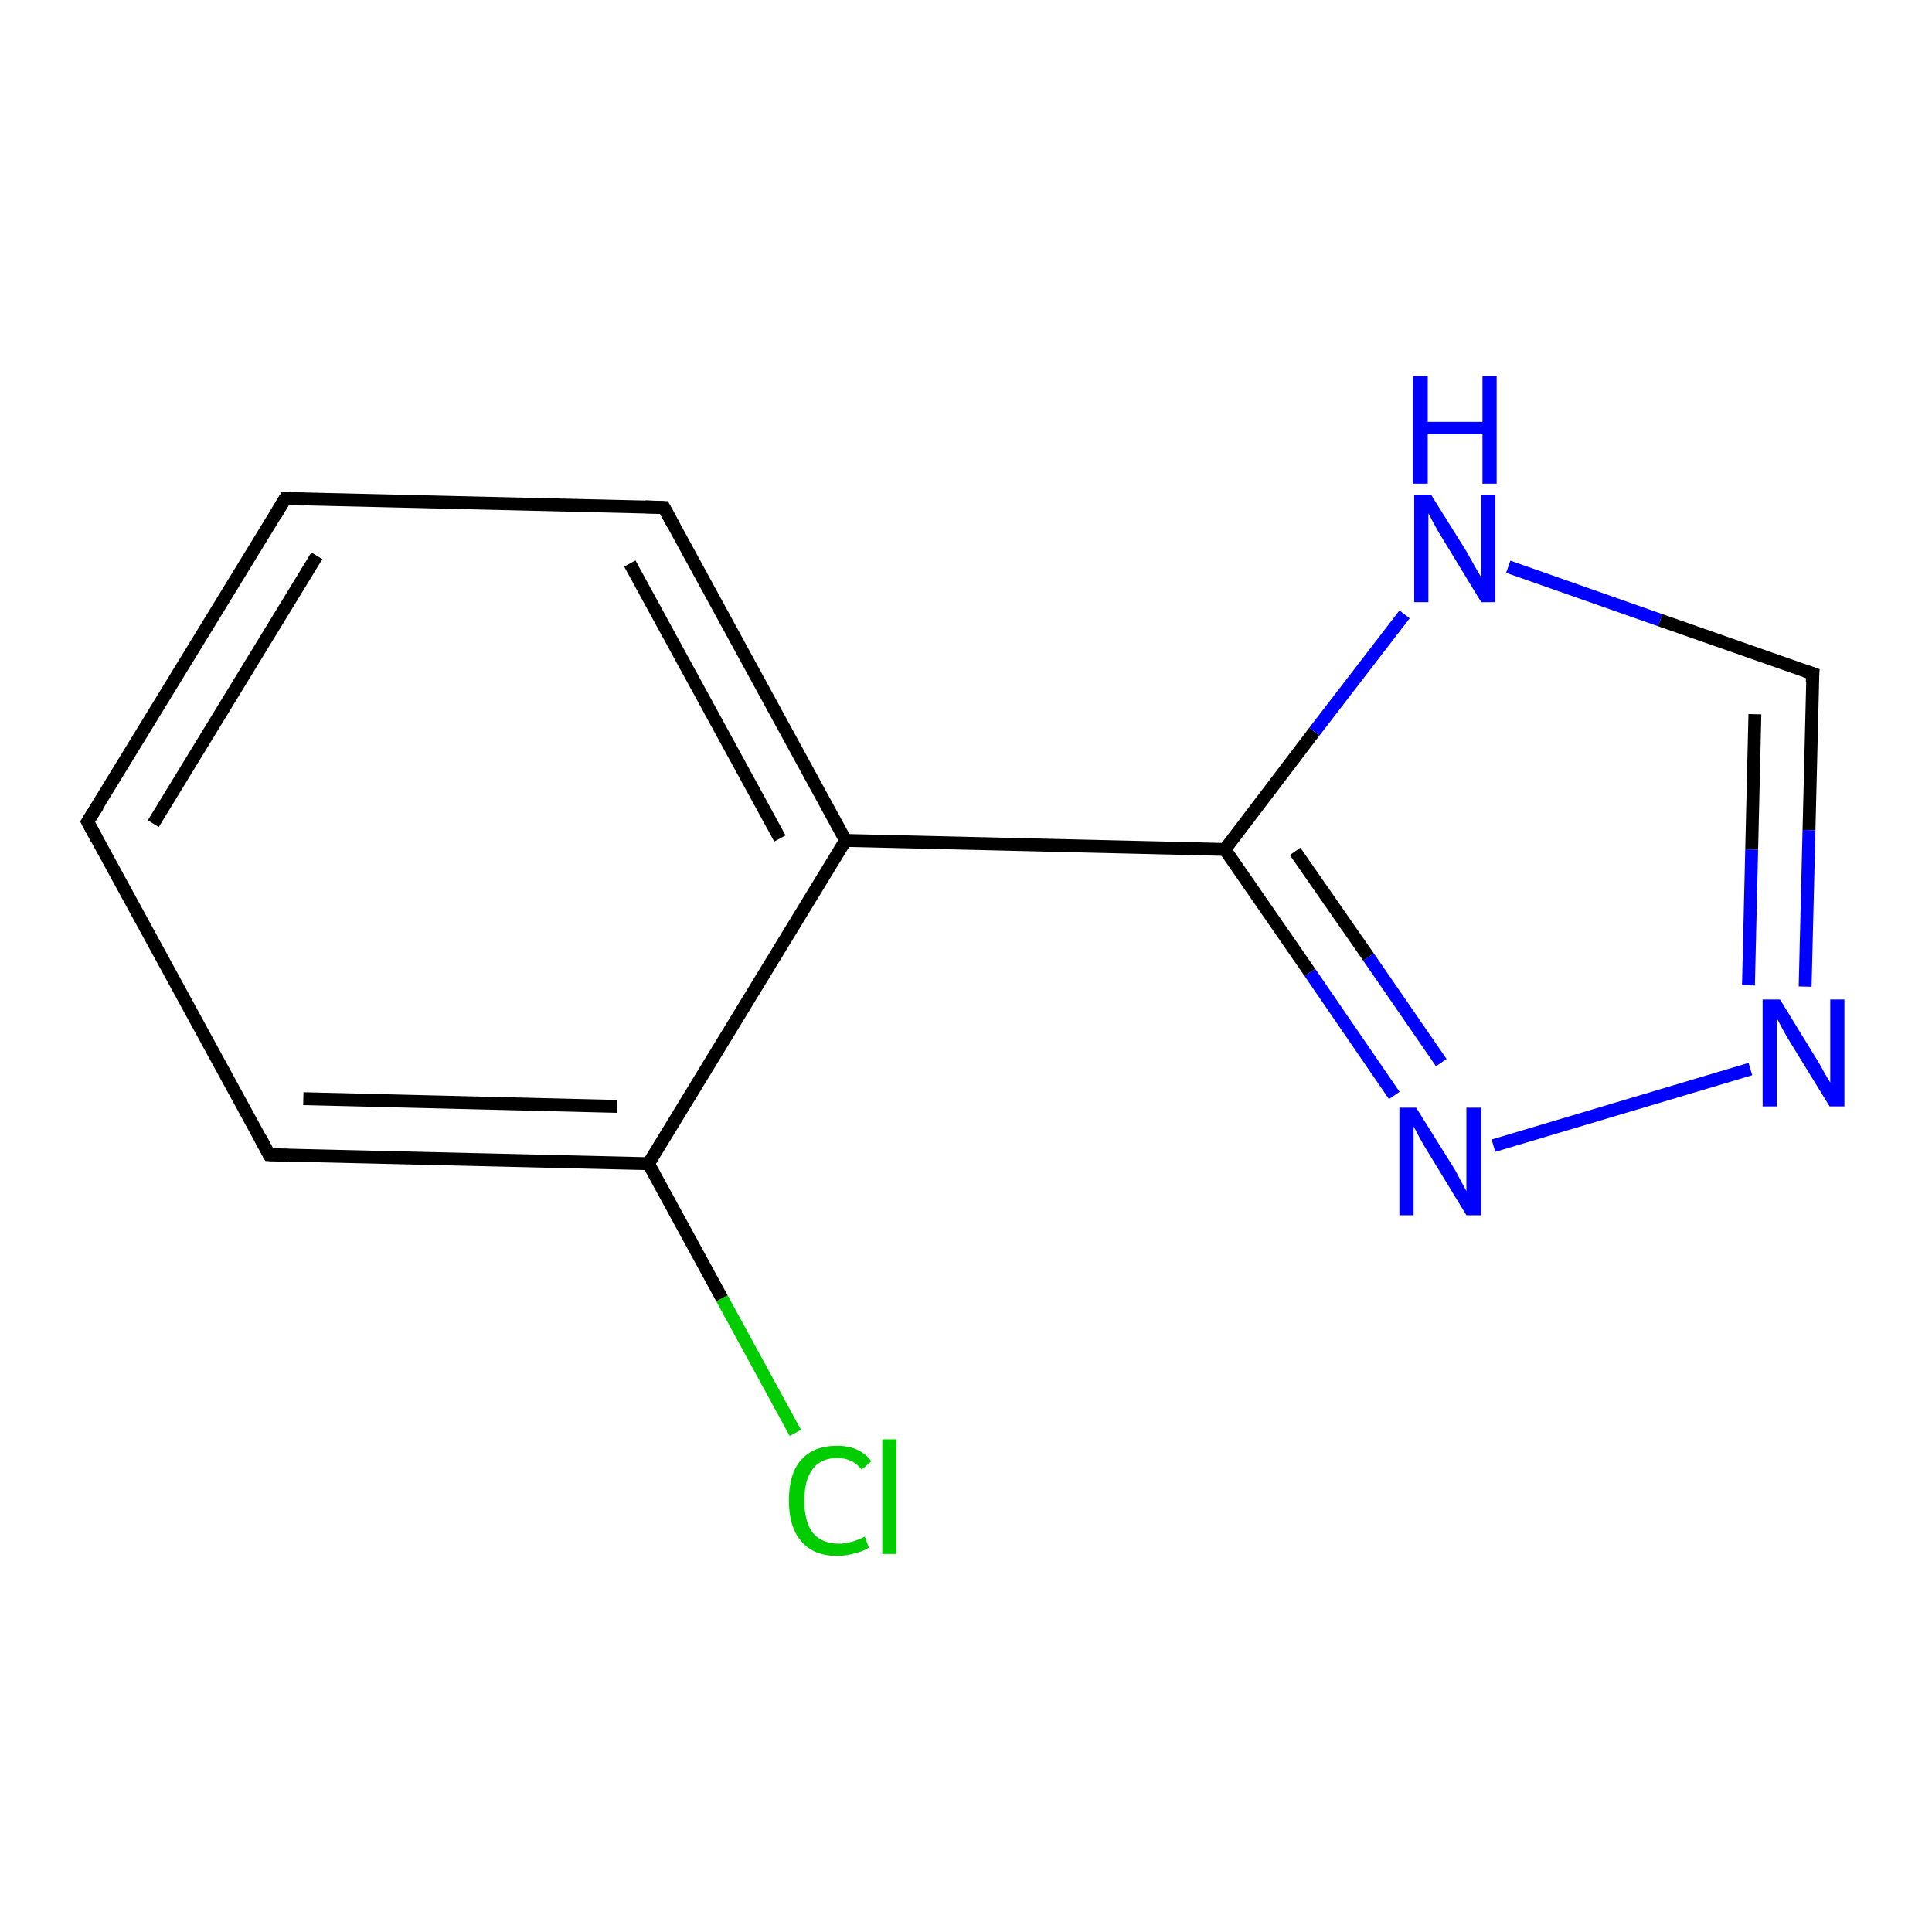 <?xml version='1.0' encoding='iso-8859-1'?>
<svg version='1.1' baseProfile='full'
              xmlns='http://www.w3.org/2000/svg'
                      xmlns:rdkit='http://www.rdkit.org/xml'
                      xmlns:xlink='http://www.w3.org/1999/xlink'
                  xml:space='preserve'
width='300px' height='300px' viewBox='0 0 300 300'>
<!-- END OF HEADER -->
<rect style='opacity:1.0;fill:#FFFFFF;stroke:none' width='300.0' height='300.0' x='0.0' y='0.0'> </rect>
<path class='bond-0 atom-0 atom-1' d='M 123.5,222.5 L 112.1,201.6' style='fill:none;fill-rule:evenodd;stroke:#00CC00;stroke-width:2.0px;stroke-linecap:butt;stroke-linejoin:miter;stroke-opacity:1' />
<path class='bond-0 atom-0 atom-1' d='M 112.1,201.6 L 100.7,180.7' style='fill:none;fill-rule:evenodd;stroke:#000000;stroke-width:2.0px;stroke-linecap:butt;stroke-linejoin:miter;stroke-opacity:1' />
<path class='bond-1 atom-1 atom-2' d='M 100.7,180.7 L 41.8,179.3' style='fill:none;fill-rule:evenodd;stroke:#000000;stroke-width:2.0px;stroke-linecap:butt;stroke-linejoin:miter;stroke-opacity:1' />
<path class='bond-1 atom-1 atom-2' d='M 95.8,171.8 L 47.1,170.6' style='fill:none;fill-rule:evenodd;stroke:#000000;stroke-width:2.0px;stroke-linecap:butt;stroke-linejoin:miter;stroke-opacity:1' />
<path class='bond-2 atom-2 atom-3' d='M 41.8,179.3 L 13.6,127.6' style='fill:none;fill-rule:evenodd;stroke:#000000;stroke-width:2.0px;stroke-linecap:butt;stroke-linejoin:miter;stroke-opacity:1' />
<path class='bond-3 atom-3 atom-4' d='M 13.6,127.6 L 44.3,77.4' style='fill:none;fill-rule:evenodd;stroke:#000000;stroke-width:2.0px;stroke-linecap:butt;stroke-linejoin:miter;stroke-opacity:1' />
<path class='bond-3 atom-3 atom-4' d='M 23.8,127.9 L 49.2,86.3' style='fill:none;fill-rule:evenodd;stroke:#000000;stroke-width:2.0px;stroke-linecap:butt;stroke-linejoin:miter;stroke-opacity:1' />
<path class='bond-4 atom-4 atom-5' d='M 44.3,77.4 L 103.1,78.8' style='fill:none;fill-rule:evenodd;stroke:#000000;stroke-width:2.0px;stroke-linecap:butt;stroke-linejoin:miter;stroke-opacity:1' />
<path class='bond-5 atom-5 atom-6' d='M 103.1,78.8 L 131.3,130.5' style='fill:none;fill-rule:evenodd;stroke:#000000;stroke-width:2.0px;stroke-linecap:butt;stroke-linejoin:miter;stroke-opacity:1' />
<path class='bond-5 atom-5 atom-6' d='M 97.8,87.5 L 121.1,130.2' style='fill:none;fill-rule:evenodd;stroke:#000000;stroke-width:2.0px;stroke-linecap:butt;stroke-linejoin:miter;stroke-opacity:1' />
<path class='bond-6 atom-6 atom-7' d='M 131.3,130.5 L 190.2,131.9' style='fill:none;fill-rule:evenodd;stroke:#000000;stroke-width:2.0px;stroke-linecap:butt;stroke-linejoin:miter;stroke-opacity:1' />
<path class='bond-7 atom-7 atom-8' d='M 190.2,131.9 L 204.1,113.6' style='fill:none;fill-rule:evenodd;stroke:#000000;stroke-width:2.0px;stroke-linecap:butt;stroke-linejoin:miter;stroke-opacity:1' />
<path class='bond-7 atom-7 atom-8' d='M 204.1,113.6 L 218.1,95.4' style='fill:none;fill-rule:evenodd;stroke:#0000FF;stroke-width:2.0px;stroke-linecap:butt;stroke-linejoin:miter;stroke-opacity:1' />
<path class='bond-8 atom-8 atom-9' d='M 234.2,88.0 L 257.8,96.3' style='fill:none;fill-rule:evenodd;stroke:#0000FF;stroke-width:2.0px;stroke-linecap:butt;stroke-linejoin:miter;stroke-opacity:1' />
<path class='bond-8 atom-8 atom-9' d='M 257.8,96.3 L 281.5,104.6' style='fill:none;fill-rule:evenodd;stroke:#000000;stroke-width:2.0px;stroke-linecap:butt;stroke-linejoin:miter;stroke-opacity:1' />
<path class='bond-9 atom-9 atom-10' d='M 281.5,104.6 L 280.9,128.9' style='fill:none;fill-rule:evenodd;stroke:#000000;stroke-width:2.0px;stroke-linecap:butt;stroke-linejoin:miter;stroke-opacity:1' />
<path class='bond-9 atom-9 atom-10' d='M 280.9,128.9 L 280.3,153.2' style='fill:none;fill-rule:evenodd;stroke:#0000FF;stroke-width:2.0px;stroke-linecap:butt;stroke-linejoin:miter;stroke-opacity:1' />
<path class='bond-9 atom-9 atom-10' d='M 272.5,110.9 L 272.0,131.9' style='fill:none;fill-rule:evenodd;stroke:#000000;stroke-width:2.0px;stroke-linecap:butt;stroke-linejoin:miter;stroke-opacity:1' />
<path class='bond-9 atom-9 atom-10' d='M 272.0,131.9 L 271.5,153.0' style='fill:none;fill-rule:evenodd;stroke:#0000FF;stroke-width:2.0px;stroke-linecap:butt;stroke-linejoin:miter;stroke-opacity:1' />
<path class='bond-10 atom-10 atom-11' d='M 271.8,166.0 L 231.9,177.9' style='fill:none;fill-rule:evenodd;stroke:#0000FF;stroke-width:2.0px;stroke-linecap:butt;stroke-linejoin:miter;stroke-opacity:1' />
<path class='bond-11 atom-6 atom-1' d='M 131.3,130.5 L 100.7,180.7' style='fill:none;fill-rule:evenodd;stroke:#000000;stroke-width:2.0px;stroke-linecap:butt;stroke-linejoin:miter;stroke-opacity:1' />
<path class='bond-12 atom-11 atom-7' d='M 216.5,170.1 L 203.4,151.0' style='fill:none;fill-rule:evenodd;stroke:#0000FF;stroke-width:2.0px;stroke-linecap:butt;stroke-linejoin:miter;stroke-opacity:1' />
<path class='bond-12 atom-11 atom-7' d='M 203.4,151.0 L 190.2,131.9' style='fill:none;fill-rule:evenodd;stroke:#000000;stroke-width:2.0px;stroke-linecap:butt;stroke-linejoin:miter;stroke-opacity:1' />
<path class='bond-12 atom-11 atom-7' d='M 223.8,165.0 L 212.5,148.6' style='fill:none;fill-rule:evenodd;stroke:#0000FF;stroke-width:2.0px;stroke-linecap:butt;stroke-linejoin:miter;stroke-opacity:1' />
<path class='bond-12 atom-11 atom-7' d='M 212.5,148.6 L 201.1,132.2' style='fill:none;fill-rule:evenodd;stroke:#000000;stroke-width:2.0px;stroke-linecap:butt;stroke-linejoin:miter;stroke-opacity:1' />
<path d='M 44.8,179.4 L 41.8,179.3 L 40.4,176.7' style='fill:none;stroke:#000000;stroke-width:2.0px;stroke-linecap:butt;stroke-linejoin:miter;stroke-opacity:1;' />
<path d='M 15.0,130.2 L 13.6,127.6 L 15.2,125.1' style='fill:none;stroke:#000000;stroke-width:2.0px;stroke-linecap:butt;stroke-linejoin:miter;stroke-opacity:1;' />
<path d='M 42.8,79.9 L 44.3,77.4 L 47.2,77.5' style='fill:none;stroke:#000000;stroke-width:2.0px;stroke-linecap:butt;stroke-linejoin:miter;stroke-opacity:1;' />
<path d='M 100.2,78.7 L 103.1,78.8 L 104.5,81.4' style='fill:none;stroke:#000000;stroke-width:2.0px;stroke-linecap:butt;stroke-linejoin:miter;stroke-opacity:1;' />
<path d='M 280.3,104.2 L 281.5,104.6 L 281.4,105.9' style='fill:none;stroke:#000000;stroke-width:2.0px;stroke-linecap:butt;stroke-linejoin:miter;stroke-opacity:1;' />
<path class='atom-0' d='M 122.5 233.0
Q 122.5 228.8, 124.4 226.7
Q 126.3 224.5, 130.0 224.5
Q 133.5 224.5, 135.3 226.9
L 133.8 228.2
Q 132.4 226.4, 130.0 226.4
Q 127.5 226.4, 126.2 228.1
Q 124.9 229.8, 124.9 233.0
Q 124.9 236.3, 126.2 238.0
Q 127.6 239.7, 130.3 239.7
Q 132.1 239.7, 134.3 238.6
L 134.9 240.3
Q 134.1 240.9, 132.7 241.2
Q 131.4 241.6, 130.0 241.6
Q 126.3 241.6, 124.4 239.3
Q 122.5 237.1, 122.5 233.0
' fill='#00CC00'/>
<path class='atom-0' d='M 137.0 223.5
L 139.2 223.5
L 139.2 241.3
L 137.0 241.3
L 137.0 223.5
' fill='#00CC00'/>
<path class='atom-8' d='M 222.2 76.8
L 227.7 85.6
Q 228.2 86.5, 229.1 88.1
Q 230.0 89.6, 230.0 89.7
L 230.0 76.8
L 232.2 76.8
L 232.2 93.5
L 230.0 93.5
L 224.1 83.8
Q 223.4 82.7, 222.7 81.4
Q 222.0 80.1, 221.8 79.7
L 221.8 93.5
L 219.6 93.5
L 219.6 76.8
L 222.2 76.8
' fill='#0000FF'/>
<path class='atom-8' d='M 219.4 58.4
L 221.7 58.4
L 221.7 65.5
L 230.2 65.5
L 230.2 58.4
L 232.4 58.4
L 232.4 75.1
L 230.2 75.1
L 230.2 67.4
L 221.7 67.4
L 221.7 75.1
L 219.4 75.1
L 219.4 58.4
' fill='#0000FF'/>
<path class='atom-10' d='M 276.4 155.2
L 281.8 164.0
Q 282.4 164.9, 283.2 166.4
Q 284.1 168.0, 284.2 168.1
L 284.2 155.2
L 286.4 155.2
L 286.4 171.8
L 284.1 171.8
L 278.2 162.2
Q 277.5 161.1, 276.8 159.8
Q 276.1 158.5, 275.9 158.1
L 275.9 171.8
L 273.7 171.8
L 273.7 155.2
L 276.4 155.2
' fill='#0000FF'/>
<path class='atom-11' d='M 219.9 172.0
L 225.4 180.8
Q 226.0 181.7, 226.8 183.3
Q 227.7 184.9, 227.7 185.0
L 227.7 172.0
L 230.0 172.0
L 230.0 188.7
L 227.7 188.7
L 221.8 179.0
Q 221.1 177.9, 220.4 176.6
Q 219.7 175.3, 219.5 174.9
L 219.5 188.7
L 217.3 188.7
L 217.3 172.0
L 219.9 172.0
' fill='#0000FF'/>
</svg>
